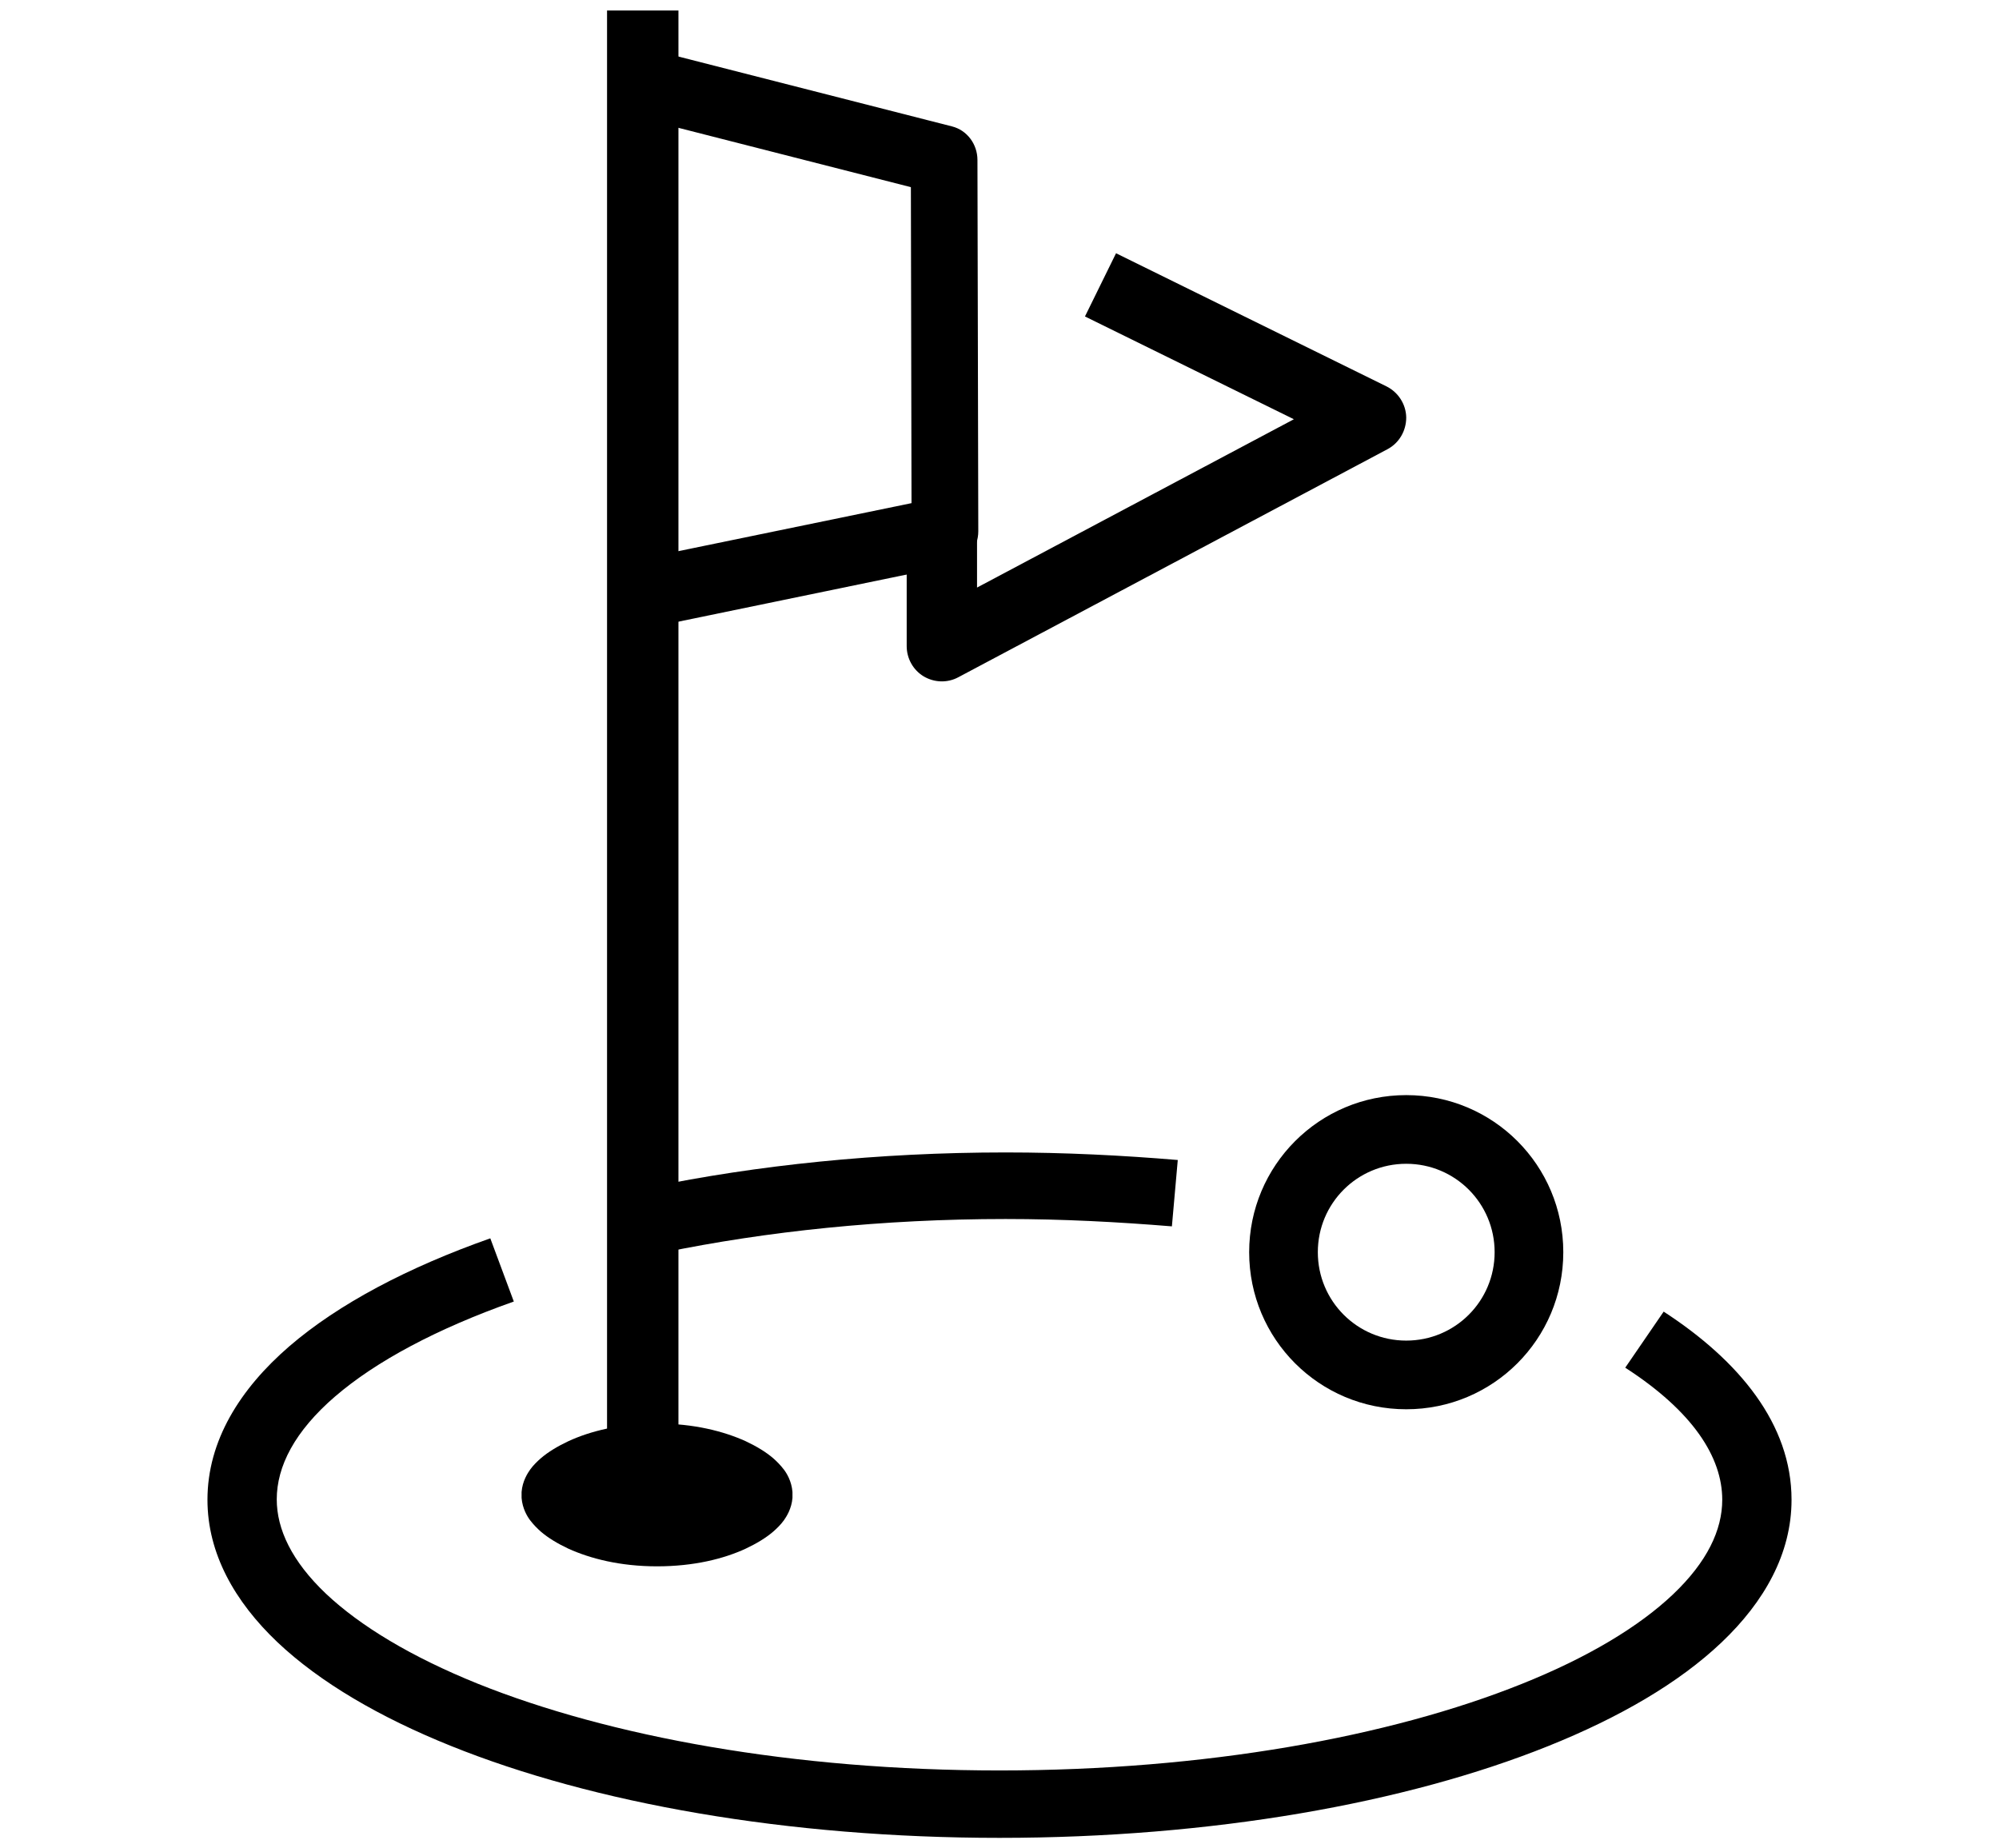 <svg xmlns="http://www.w3.org/2000/svg" fill="currentColor" viewBox="0 0 95.2 88"><path d="m61.61 19.96-9.94-4.89 1.48-3.01 12.88 6.34c.56.28.93.85.94 1.48 0 .63-.33 1.21-.89 1.51L45.64 32.25c-.52.28-1.14.26-1.65-.04-.5-.3-.81-.85-.81-1.44v-5.19h3.35v2.4l15.08-8.01ZM47.89 58.05c-5.86 0-11.39.59-16.26 1.59l-.69-3.1c5.1-1.05 10.86-1.66 16.95-1.66 2.84 0 5.57.14 8.2.36l-.28 3.16c-2.57-.21-5.2-.35-7.92-.35Z"/><path d="M15.97 66.49c-1.94 1.67-2.79 3.34-2.79 4.91 0 1.43.72 2.95 2.34 4.49 1.63 1.54 4.07 3.01 7.21 4.28 6.29 2.53 15.08 4.14 24.87 4.14s18.59-1.6 24.87-4.12c3.15-1.26 5.59-2.73 7.21-4.27 1.62-1.54 2.34-3.06 2.34-4.5 0-2.03-1.4-4.21-4.62-6.29l1.83-2.67c3.6 2.34 6.09 5.36 6.09 8.96 0 2.57-1.3 4.86-3.33 6.79-2.03 1.93-4.87 3.58-8.26 4.94-6.77 2.72-16.02 4.37-26.13 4.37s-19.36-1.65-26.13-4.38c-3.38-1.36-6.23-3.02-8.26-4.94-2.03-1.93-3.33-4.22-3.33-6.78 0-2.81 1.55-5.28 3.9-7.31 2.36-2.03 5.66-3.76 9.57-5.14l1.12 3.01c-3.68 1.3-6.57 2.85-8.51 4.52Z"/><path d="M28.91 70.51V.5h3.4v70.01h-3.4ZM66.97 55.42c-2.33 0-4.21 1.88-4.21 4.21s1.88 4.21 4.21 4.21 4.21-1.88 4.21-4.21-1.88-4.21-4.21-4.21Zm-7.48 4.21c0-4.13 3.34-7.48 7.48-7.48s7.48 3.34 7.48 7.48-3.34 7.48-7.48 7.48-7.48-3.34-7.48-7.48Z"/><path d="M43.37 8.91 30.95 5.74l.76-3.2 13.63 3.48c.71.18 1.21.84 1.21 1.6l.04 17.68c0 .79-.53 1.47-1.28 1.62l-13.66 2.82-.62-3.23 12.38-2.55-.03-15.04ZM27.75 72.04Zm2.39-.85c.35-.05.73-.07 1.15-.07s.8.03 1.15.07c-.35.05-.73.07-1.15.07s-.8-.03-1.15-.07Zm4.68.85Zm0-1.7Zm-7.07 0Zm-.68-1.71c1.04-.48 2.46-.84 4.22-.84s3.18.37 4.22.84c.51.24.96.51 1.31.81.17.15.35.33.51.54.13.17.37.55.41 1.07v.28c-.04.52-.29.9-.41 1.07-.15.21-.34.39-.51.54-.35.3-.8.57-1.31.81-1.04.48-2.46.84-4.22.84s-3.18-.37-4.22-.84c-.51-.24-.96-.51-1.31-.81-.17-.15-.35-.33-.51-.54-.13-.17-.37-.55-.41-1.07v-.28c.04-.52.29-.9.41-1.07.15-.21.34-.39.51-.54.35-.3.8-.57 1.31-.81Z"/></svg>